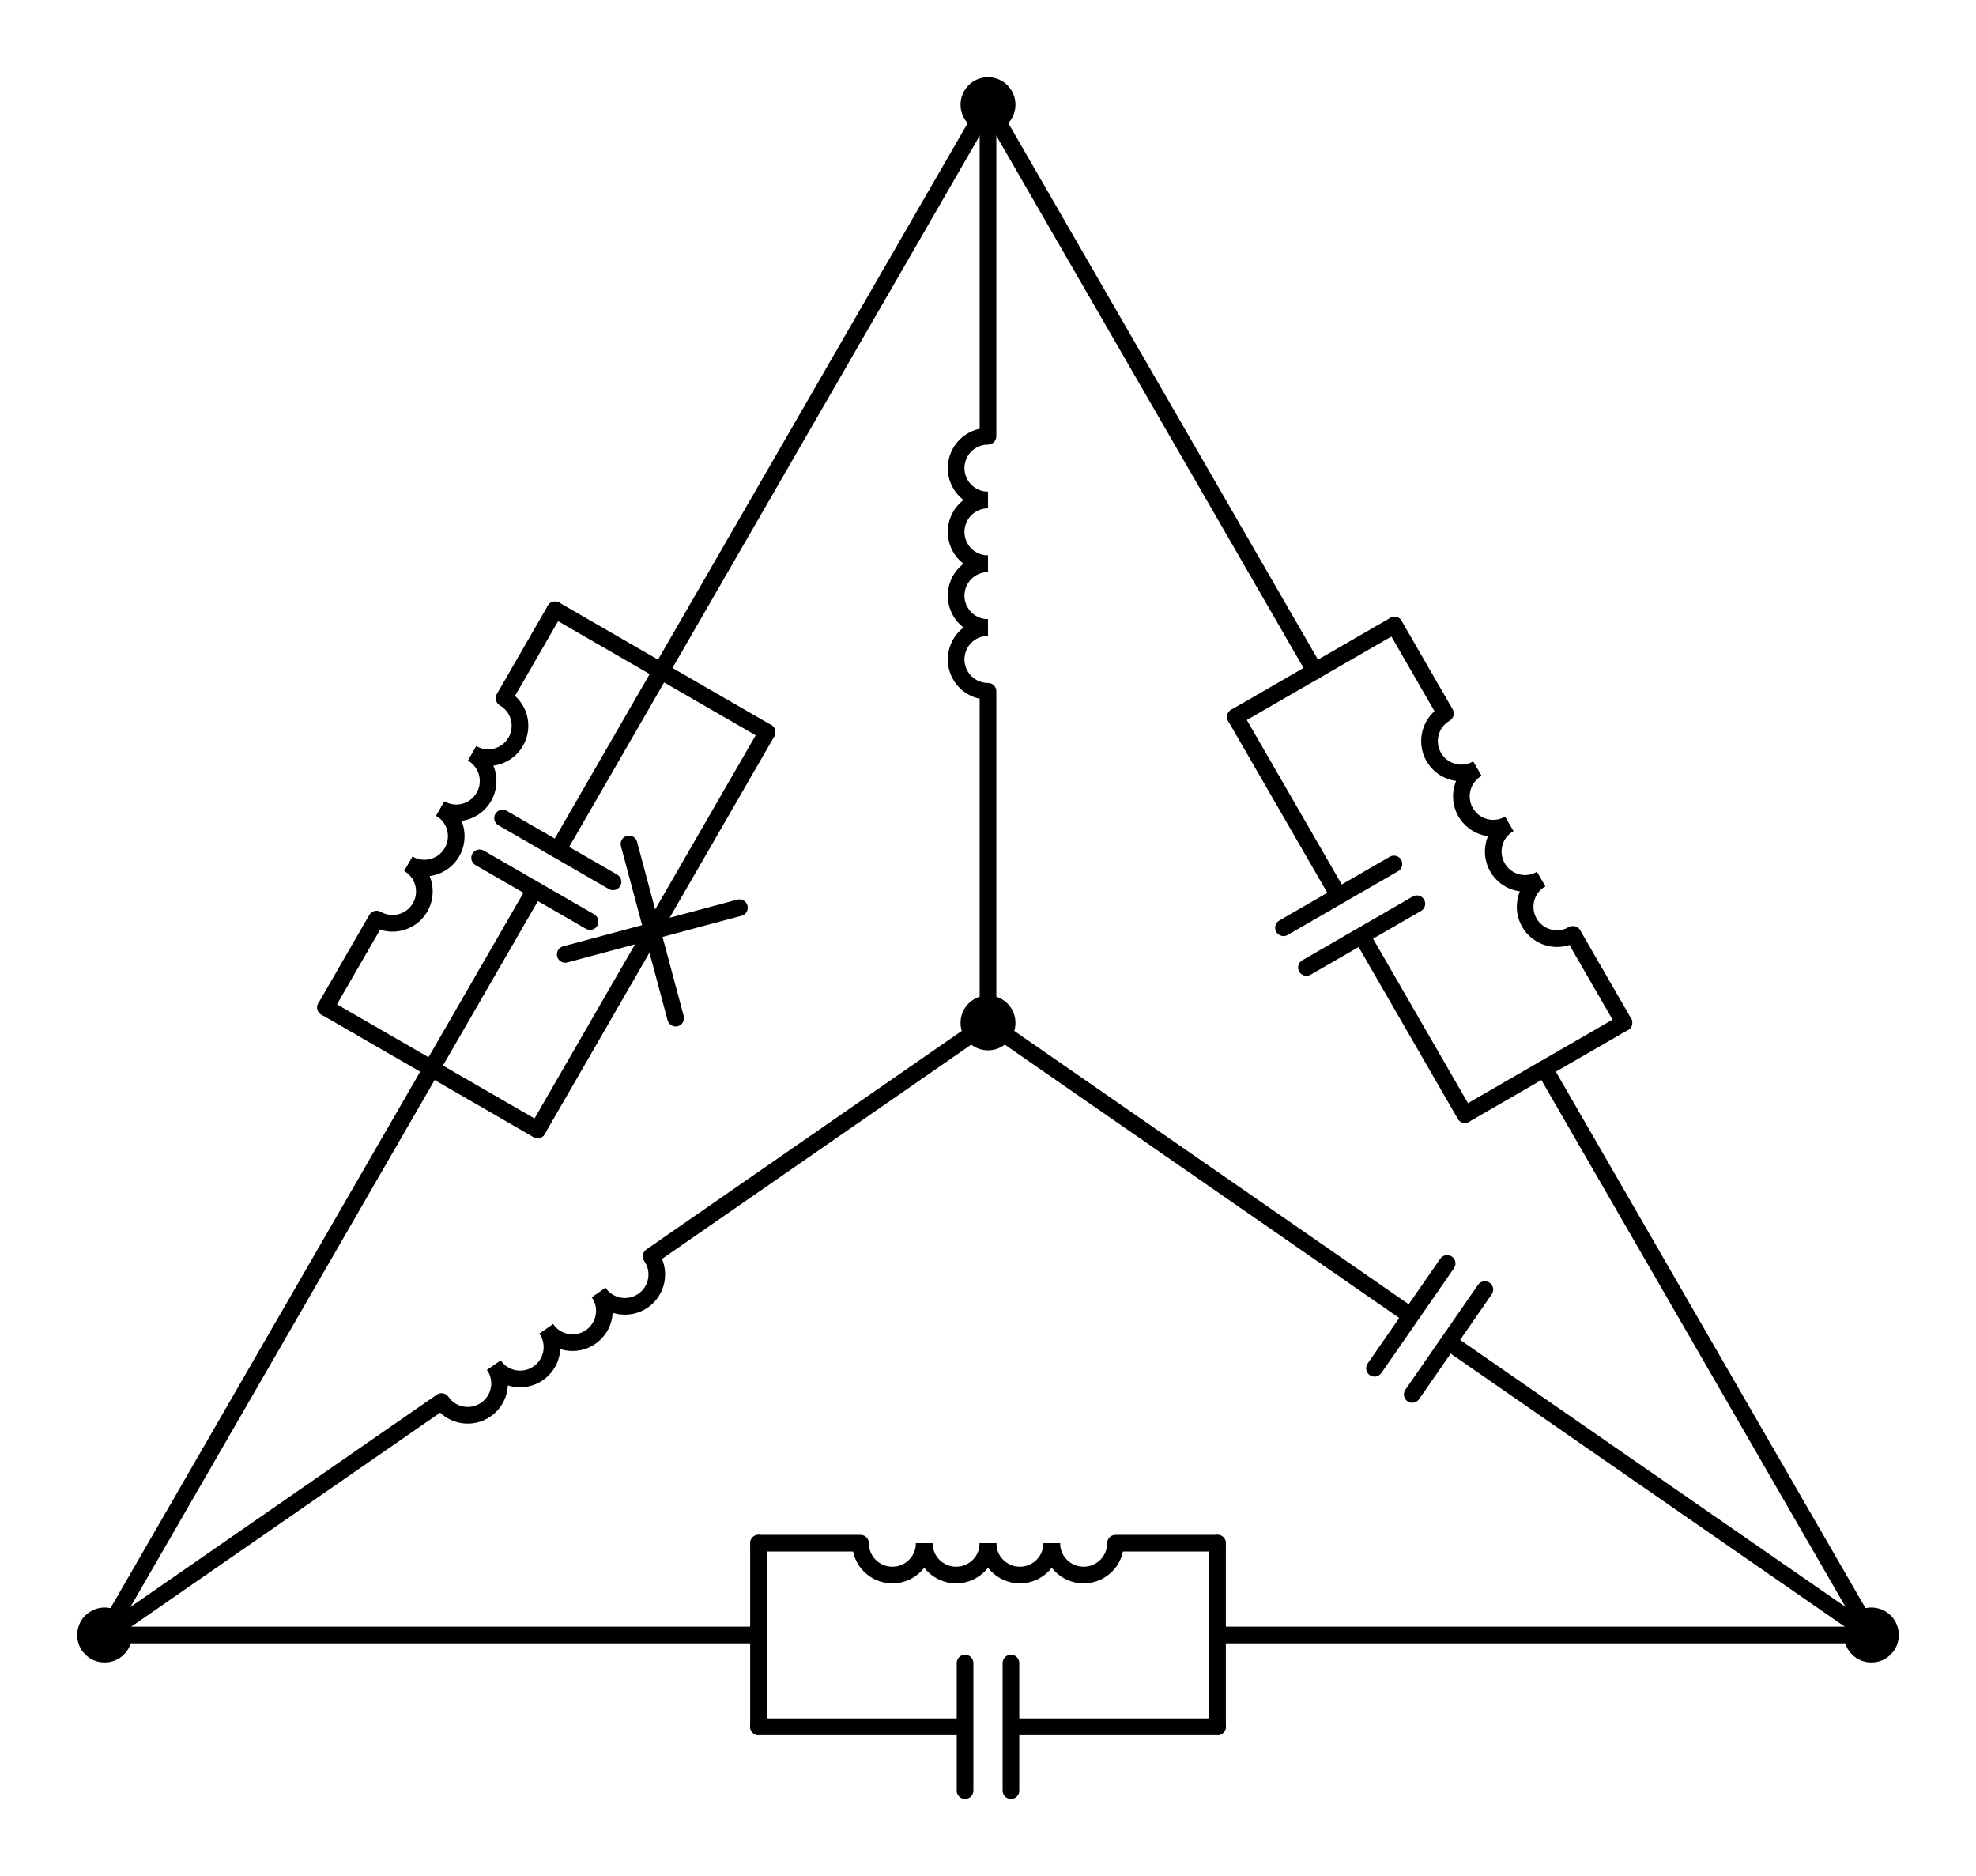 <?xml version="1.0" encoding="utf-8" standalone="no"?>
<!DOCTYPE svg PUBLIC "-//W3C//DTD SVG 1.1//EN"
  "http://www.w3.org/Graphics/SVG/1.1/DTD/svg11.dtd">
<svg xmlns:xlink="http://www.w3.org/1999/xlink" width="237.113pt" height="225.081pt" viewBox="0 0 237.113 225.081" xmlns="http://www.w3.org/2000/svg" version="1.1">
 <defs>
  <style type="text/css">*{stroke-linejoin: round; stroke-linecap: butt}</style>
 </defs>
 <g id="figure_1">
  <g id="patch_1">
   <path d="M 0 225.081 
L 237.113 225.081 
L 237.113 0 
L 0 0 
L 0 225.081 
z
" style="fill: none"/>
  </g>
  <g id="axes_1">
   <g id="patch_2">
    <path d="M 118.557 75.285 
C 117.542 75.285 116.569 75.688 115.852 76.405 
C 115.135 77.122 114.732 78.096 114.732 79.11 
C 114.732 80.124 115.135 81.098 115.852 81.815 
C 116.569 82.532 117.542 82.935 118.557 82.935 
" clip-path="url(#pdbcb700834)" style="fill: none; stroke: #000000; stroke-width: 2; stroke-linejoin: miter"/>
   </g>
   <g id="patch_3">
    <path d="M 118.557 67.635 
C 117.542 67.635 116.569 68.038 115.852 68.755 
C 115.135 69.472 114.732 70.446 114.732 71.46 
C 114.732 72.474 115.135 73.448 115.852 74.165 
C 116.569 74.882 117.542 75.285 118.557 75.285 
" clip-path="url(#pdbcb700834)" style="fill: none; stroke: #000000; stroke-width: 2; stroke-linejoin: miter"/>
   </g>
   <g id="patch_4">
    <path d="M 118.557 59.985 
C 117.542 59.985 116.569 60.388 115.852 61.105 
C 115.135 61.822 114.732 62.796 114.732 63.81 
C 114.732 64.824 115.135 65.798 115.852 66.515 
C 116.569 67.232 117.542 67.635 118.557 67.635 
" clip-path="url(#pdbcb700834)" style="fill: none; stroke: #000000; stroke-width: 2; stroke-linejoin: miter"/>
   </g>
   <g id="patch_5">
    <path d="M 118.557 52.335 
C 117.542 52.335 116.569 52.738 115.852 53.455 
C 115.135 54.172 114.732 55.146 114.732 56.16 
C 114.732 57.174 115.135 58.148 115.852 58.865 
C 116.569 59.582 117.542 59.985 118.557 59.985 
" clip-path="url(#pdbcb700834)" style="fill: none; stroke: #000000; stroke-width: 2; stroke-linejoin: miter"/>
   </g>
   <g id="patch_6">
    <path d="M 71.844 155.078 
C 72.422 155.912 73.307 156.483 74.305 156.664 
C 75.303 156.845 76.333 156.622 77.166 156.044 
C 78 155.467 78.571 154.581 78.752 153.583 
C 78.933 152.585 78.71 151.555 78.132 150.722 
" clip-path="url(#pdbcb700834)" style="fill: none; stroke: #000000; stroke-width: 2; stroke-linejoin: miter"/>
   </g>
   <g id="patch_7">
    <path d="M 65.556 159.435 
C 66.133 160.269 67.019 160.839 68.017 161.02 
C 69.015 161.201 70.045 160.978 70.878 160.401 
C 71.712 159.823 72.282 158.937 72.463 157.94 
C 72.644 156.942 72.422 155.912 71.844 155.078 
" clip-path="url(#pdbcb700834)" style="fill: none; stroke: #000000; stroke-width: 2; stroke-linejoin: miter"/>
   </g>
   <g id="patch_8">
    <path d="M 59.267 163.792 
C 59.845 164.625 60.731 165.196 61.729 165.377 
C 62.726 165.558 63.756 165.335 64.59 164.757 
C 65.423 164.18 65.994 163.294 66.175 162.296 
C 66.356 161.298 66.133 160.269 65.556 159.435 
" clip-path="url(#pdbcb700834)" style="fill: none; stroke: #000000; stroke-width: 2; stroke-linejoin: miter"/>
   </g>
   <g id="patch_9">
    <path d="M 52.979 168.148 
C 53.557 168.982 54.443 169.552 55.44 169.733 
C 56.438 169.915 57.468 169.692 58.302 169.114 
C 59.135 168.537 59.706 167.651 59.887 166.653 
C 60.068 165.655 59.845 164.625 59.267 163.792 
" clip-path="url(#pdbcb700834)" style="fill: none; stroke: #000000; stroke-width: 2; stroke-linejoin: miter"/>
   </g>
   <g id="patch_10">
    <path d="M 184.922 105.472 
C 184.044 105.979 183.403 106.815 183.14 107.795 
C 182.878 108.774 183.015 109.819 183.522 110.697 
C 184.029 111.575 184.865 112.217 185.845 112.479 
C 186.824 112.742 187.869 112.604 188.747 112.097 
" clip-path="url(#pdbcb700834)" style="fill: none; stroke: #000000; stroke-width: 2; stroke-linejoin: miter"/>
   </g>
   <g id="patch_11">
    <path d="M 181.097 98.847 
C 180.219 99.354 179.578 100.19 179.315 101.17 
C 179.053 102.149 179.19 103.194 179.697 104.072 
C 180.204 104.95 181.04 105.592 182.02 105.854 
C 182.999 106.117 184.044 105.979 184.922 105.472 
" clip-path="url(#pdbcb700834)" style="fill: none; stroke: #000000; stroke-width: 2; stroke-linejoin: miter"/>
   </g>
   <g id="patch_12">
    <path d="M 177.272 92.222 
C 176.394 92.729 175.753 93.565 175.49 94.544 
C 175.228 95.524 175.365 96.569 175.872 97.447 
C 176.379 98.325 177.215 98.967 178.195 99.229 
C 179.174 99.492 180.219 99.354 181.097 98.847 
" clip-path="url(#pdbcb700834)" style="fill: none; stroke: #000000; stroke-width: 2; stroke-linejoin: miter"/>
   </g>
   <g id="patch_13">
    <path d="M 173.447 85.597 
C 172.569 86.104 171.928 86.94 171.665 87.919 
C 171.403 88.899 171.54 89.944 172.047 90.822 
C 172.554 91.7 173.39 92.342 174.37 92.604 
C 175.349 92.866 176.394 92.729 177.272 92.222 
" clip-path="url(#pdbcb700834)" style="fill: none; stroke: #000000; stroke-width: 2; stroke-linejoin: miter"/>
   </g>
   <g id="patch_14">
    <path d="M 126.207 185.139 
C 126.207 186.153 126.61 187.127 127.327 187.844 
C 128.044 188.561 129.017 188.964 130.032 188.964 
C 131.046 188.964 132.019 188.561 132.736 187.844 
C 133.453 187.127 133.857 186.153 133.857 185.139 
" clip-path="url(#pdbcb700834)" style="fill: none; stroke: #000000; stroke-width: 2; stroke-linejoin: miter"/>
   </g>
   <g id="patch_15">
    <path d="M 118.557 185.139 
C 118.557 186.153 118.96 187.127 119.677 187.844 
C 120.394 188.561 121.367 188.964 122.382 188.964 
C 123.396 188.964 124.369 188.561 125.086 187.844 
C 125.803 187.127 126.207 186.153 126.207 185.139 
" clip-path="url(#pdbcb700834)" style="fill: none; stroke: #000000; stroke-width: 2; stroke-linejoin: miter"/>
   </g>
   <g id="patch_16">
    <path d="M 110.907 185.139 
C 110.907 186.153 111.31 187.127 112.027 187.844 
C 112.744 188.561 113.717 188.964 114.732 188.964 
C 115.746 188.964 116.719 188.561 117.436 187.844 
C 118.153 187.127 118.557 186.153 118.557 185.139 
" clip-path="url(#pdbcb700834)" style="fill: none; stroke: #000000; stroke-width: 2; stroke-linejoin: miter"/>
   </g>
   <g id="patch_17">
    <path d="M 103.257 185.139 
C 103.257 186.153 103.66 187.127 104.377 187.844 
C 105.094 188.561 106.067 188.964 107.082 188.964 
C 108.096 188.964 109.069 188.561 109.786 187.844 
C 110.503 187.127 110.907 186.153 110.907 185.139 
" clip-path="url(#pdbcb700834)" style="fill: none; stroke: #000000; stroke-width: 2; stroke-linejoin: miter"/>
   </g>
   <g id="patch_18">
    <path d="M 56.661 90.386 
C 57.539 90.893 58.584 91.03 59.563 90.768 
C 60.543 90.506 61.379 89.864 61.886 88.986 
C 62.393 88.108 62.53 87.063 62.268 86.083 
C 62.005 85.104 61.364 84.268 60.486 83.761 
" clip-path="url(#pdbcb700834)" style="fill: none; stroke: #000000; stroke-width: 2; stroke-linejoin: miter"/>
   </g>
   <g id="patch_19">
    <path d="M 52.836 97.011 
C 53.714 97.518 54.759 97.656 55.738 97.393 
C 56.718 97.131 57.554 96.489 58.061 95.611 
C 58.568 94.733 58.705 93.688 58.443 92.708 
C 58.18 91.729 57.539 90.893 56.661 90.386 
" clip-path="url(#pdbcb700834)" style="fill: none; stroke: #000000; stroke-width: 2; stroke-linejoin: miter"/>
   </g>
   <g id="patch_20">
    <path d="M 49.011 103.636 
C 49.889 104.143 50.934 104.281 51.913 104.018 
C 52.893 103.756 53.729 103.114 54.236 102.236 
C 54.743 101.358 54.88 100.313 54.618 99.334 
C 54.355 98.354 53.714 97.518 52.836 97.011 
" clip-path="url(#pdbcb700834)" style="fill: none; stroke: #000000; stroke-width: 2; stroke-linejoin: miter"/>
   </g>
   <g id="patch_21">
    <path d="M 45.186 110.261 
C 46.064 110.768 47.109 110.906 48.088 110.643 
C 49.068 110.381 49.904 109.739 50.411 108.861 
C 50.918 107.983 51.055 106.938 50.793 105.959 
C 50.53 104.979 49.889 104.143 49.011 103.636 
" clip-path="url(#pdbcb700834)" style="fill: none; stroke: #000000; stroke-width: 2; stroke-linejoin: miter"/>
   </g>
   <g id="line2d_1">
    <path d="M 118.557 122.715 
L 169.293 157.867 
M 173.65 151.578 
L 164.937 164.155 
M 178.178 154.715 
L 169.464 167.292 
M 173.821 161.003 
L 224.558 196.155 
" clip-path="url(#pdbcb700834)" style="fill: none; stroke: #000000; stroke-width: 2; stroke-linecap: round"/>
   </g>
   <g id="line2d_2">
    <path d="M 118.557 122.715 
L 118.557 82.935 
M 118.557 52.335 
L 118.557 12.555 
" clip-path="url(#pdbcb700834)" style="fill: none; stroke: #000000; stroke-width: 2; stroke-linecap: round"/>
   </g>
   <g id="line2d_3">
    <path d="M 118.557 122.715 
L 78.132 150.722 
M 52.979 168.148 
L 12.555 196.155 
" clip-path="url(#pdbcb700834)" style="fill: none; stroke: #000000; stroke-width: 2; stroke-linecap: round"/>
   </g>
   <g id="line2d_4">
    <path d="M 224.558 196.155 
L 185.327 128.205 
" clip-path="url(#pdbcb700834)" style="fill: none; stroke: #000000; stroke-width: 2; stroke-linecap: round"/>
   </g>
   <g id="line2d_5">
    <path d="M 118.557 12.555 
L 157.787 80.505 
" clip-path="url(#pdbcb700834)" style="fill: none; stroke: #000000; stroke-width: 2; stroke-linecap: round"/>
   </g>
   <g id="line2d_6">
    <path d="M 175.787 133.713 
L 194.867 122.697 
" clip-path="url(#pdbcb700834)" style="fill: none; stroke: #000000; stroke-width: 2; stroke-linecap: round"/>
   </g>
   <g id="line2d_7">
    <path d="M 148.247 86.013 
L 167.327 74.997 
" clip-path="url(#pdbcb700834)" style="fill: none; stroke: #000000; stroke-width: 2; stroke-linecap: round"/>
   </g>
   <g id="line2d_8">
    <path d="M 175.787 133.713 
L 163.394 112.248 
M 156.769 116.073 
L 170.019 108.423 
M 154.015 111.303 
L 167.265 103.653 
M 160.64 107.478 
L 148.247 86.013 
" clip-path="url(#pdbcb700834)" style="fill: none; stroke: #000000; stroke-width: 2; stroke-linecap: round"/>
   </g>
   <g id="line2d_9">
    <path d="M 194.867 122.697 
L 188.747 112.097 
M 173.447 85.597 
L 167.327 74.997 
" clip-path="url(#pdbcb700834)" style="fill: none; stroke: #000000; stroke-width: 2; stroke-linecap: round"/>
   </g>
   <g id="line2d_10">
    <path d="M 224.558 196.155 
L 146.097 196.155 
" clip-path="url(#pdbcb700834)" style="fill: none; stroke: #000000; stroke-width: 2; stroke-linecap: round"/>
   </g>
   <g id="line2d_11">
    <path d="M 12.555 196.155 
L 91.017 196.155 
" clip-path="url(#pdbcb700834)" style="fill: none; stroke: #000000; stroke-width: 2; stroke-linecap: round"/>
   </g>
   <g id="line2d_12">
    <path d="M 146.097 207.171 
L 146.097 185.139 
" clip-path="url(#pdbcb700834)" style="fill: none; stroke: #000000; stroke-width: 2; stroke-linecap: round"/>
   </g>
   <g id="line2d_13">
    <path d="M 91.017 207.171 
L 91.017 185.139 
" clip-path="url(#pdbcb700834)" style="fill: none; stroke: #000000; stroke-width: 2; stroke-linecap: round"/>
   </g>
   <g id="line2d_14">
    <path d="M 146.097 207.171 
L 121.311 207.171 
M 121.311 214.821 
L 121.311 199.521 
M 115.803 214.821 
L 115.803 199.521 
M 115.803 207.171 
L 91.017 207.171 
" clip-path="url(#pdbcb700834)" style="fill: none; stroke: #000000; stroke-width: 2; stroke-linecap: round"/>
   </g>
   <g id="line2d_15">
    <path d="M 146.097 185.139 
L 133.857 185.139 
M 103.257 185.139 
L 91.017 185.139 
" clip-path="url(#pdbcb700834)" style="fill: none; stroke: #000000; stroke-width: 2; stroke-linecap: round"/>
   </g>
   <g id="line2d_16">
    <path d="M 118.557 12.555 
L 79.326 80.505 
" clip-path="url(#pdbcb700834)" style="fill: none; stroke: #000000; stroke-width: 2; stroke-linecap: round"/>
   </g>
   <g id="line2d_17">
    <path d="M 12.555 196.155 
L 51.786 128.205 
" clip-path="url(#pdbcb700834)" style="fill: none; stroke: #000000; stroke-width: 2; stroke-linecap: round"/>
   </g>
   <g id="line2d_18">
    <path d="M 92.046 87.849 
L 66.606 73.161 
" clip-path="url(#pdbcb700834)" style="fill: none; stroke: #000000; stroke-width: 2; stroke-linecap: round"/>
   </g>
   <g id="line2d_19">
    <path d="M 64.506 135.549 
L 39.066 120.861 
" clip-path="url(#pdbcb700834)" style="fill: none; stroke: #000000; stroke-width: 2; stroke-linecap: round"/>
   </g>
   <g id="line2d_20">
    <path d="M 79.326 80.505 
L 66.933 101.97 
M 73.558 105.795 
L 60.308 98.145 
M 70.804 110.565 
L 57.554 102.915 
M 64.179 106.74 
L 51.786 128.205 
" clip-path="url(#pdbcb700834)" style="fill: none; stroke: #000000; stroke-width: 2; stroke-linecap: round"/>
   </g>
   <g id="line2d_21">
    <path d="M 92.046 87.849 
L 78.276 111.699 
M 88.726 108.899 
L 67.826 114.499 
M 81.076 122.149 
L 75.476 101.249 
M 78.276 111.699 
L 64.506 135.549 
" clip-path="url(#pdbcb700834)" style="fill: none; stroke: #000000; stroke-width: 2; stroke-linecap: round"/>
   </g>
   <g id="line2d_22">
    <path d="M 66.606 73.161 
L 60.486 83.761 
M 45.186 110.261 
L 39.066 120.861 
" clip-path="url(#pdbcb700834)" style="fill: none; stroke: #000000; stroke-width: 2; stroke-linecap: round"/>
   </g>
   <g id="patch_22">
    <path d="M 118.557 125.01 
C 119.165 125.01 119.749 124.768 120.179 124.338 
C 120.61 123.907 120.852 123.324 120.852 122.715 
C 120.852 122.106 120.61 121.523 120.179 121.092 
C 119.749 120.662 119.165 120.42 118.557 120.42 
C 117.948 120.42 117.364 120.662 116.934 121.092 
C 116.503 121.523 116.262 122.106 116.262 122.715 
C 116.262 123.324 116.503 123.907 116.934 124.338 
C 117.364 124.768 117.948 125.01 118.557 125.01 
z
" clip-path="url(#pdbcb700834)" style="stroke: #000000; stroke-width: 2; stroke-linejoin: miter"/>
   </g>
   <g id="patch_23">
    <path d="M 224.558 198.45 
C 225.167 198.45 225.75 198.208 226.181 197.778 
C 226.611 197.347 226.853 196.764 226.853 196.155 
C 226.853 195.546 226.611 194.963 226.181 194.532 
C 225.75 194.102 225.167 193.86 224.558 193.86 
C 223.949 193.86 223.366 194.102 222.935 194.532 
C 222.505 194.963 222.263 195.546 222.263 196.155 
C 222.263 196.764 222.505 197.347 222.935 197.778 
C 223.366 198.208 223.949 198.45 224.558 198.45 
z
" clip-path="url(#pdbcb700834)" style="stroke: #000000; stroke-width: 2; stroke-linejoin: miter"/>
   </g>
   <g id="patch_24">
    <path d="M 118.557 14.85 
C 119.165 14.85 119.749 14.608 120.179 14.178 
C 120.61 13.747 120.852 13.164 120.852 12.555 
C 120.852 11.946 120.61 11.363 120.179 10.932 
C 119.749 10.502 119.165 10.26 118.557 10.26 
C 117.948 10.26 117.364 10.502 116.934 10.932 
C 116.503 11.363 116.262 11.946 116.262 12.555 
C 116.262 13.164 116.503 13.747 116.934 14.178 
C 117.364 14.608 117.948 14.85 118.557 14.85 
z
" clip-path="url(#pdbcb700834)" style="stroke: #000000; stroke-width: 2; stroke-linejoin: miter"/>
   </g>
   <g id="patch_25">
    <path d="M 12.555 198.45 
C 13.164 198.45 13.747 198.208 14.178 197.778 
C 14.608 197.347 14.85 196.764 14.85 196.155 
C 14.85 195.546 14.608 194.963 14.178 194.532 
C 13.747 194.102 13.164 193.86 12.555 193.86 
C 11.946 193.86 11.363 194.102 10.932 194.532 
C 10.502 194.963 10.26 195.546 10.26 196.155 
C 10.26 196.764 10.502 197.347 10.932 197.778 
C 11.363 198.208 11.946 198.45 12.555 198.45 
z
" clip-path="url(#pdbcb700834)" style="stroke: #000000; stroke-width: 2; stroke-linejoin: miter"/>
   </g>
  </g>
 </g>
 <defs>
  <clipPath id="pdbcb700834">
   <rect x="7.2" y="7.2" width="222.713" height="210.681"/>
  </clipPath>
 </defs>
</svg>
